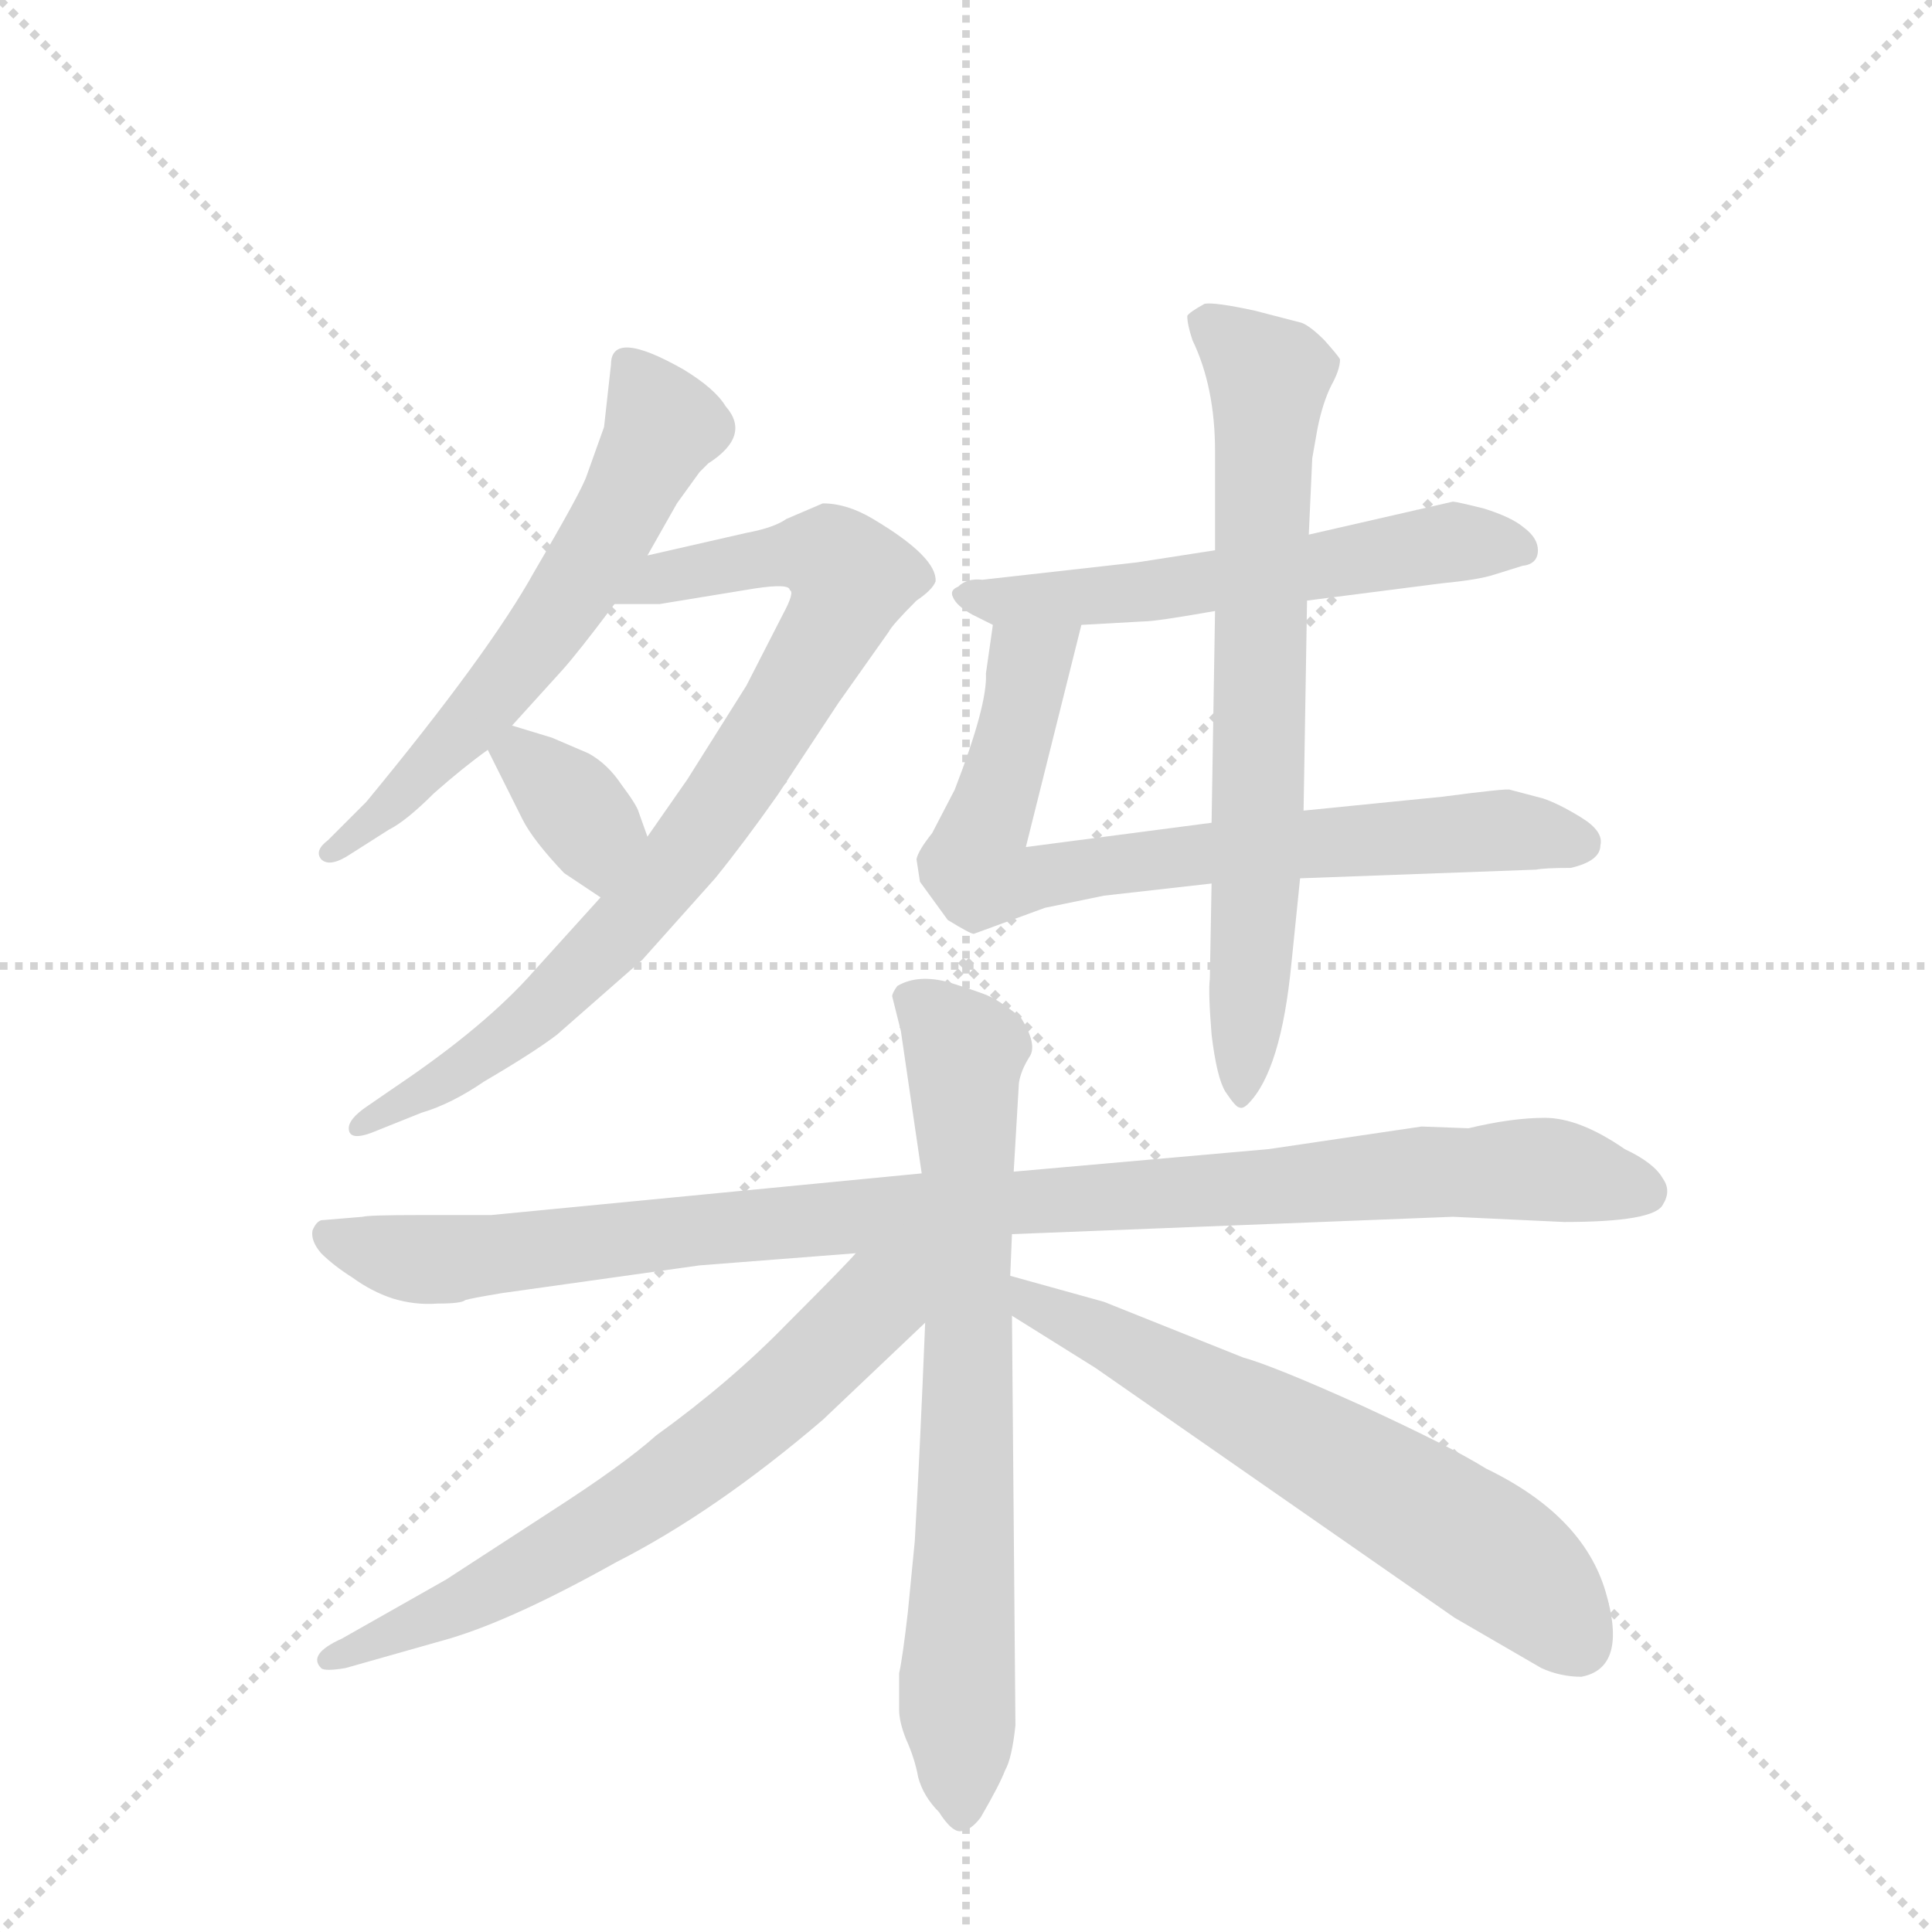 <svg version="1.1" viewBox="0 0 1024 1024" xmlns="http://www.w3.org/2000/svg">
  <g stroke="lightgray" stroke-dasharray="1,1" stroke-width="1" transform="scale(4, 4)">
    <line x1="0" y1="0" x2="256" y2="256"></line>
    <line x1="256" y1="0" x2="0" y2="256"></line>
    <line x1="128" y1="0" x2="128" y2="256"></line>
    <line x1="0" y1="128" x2="256" y2="128"></line>
  </g>
  <g transform="scale(0.92, -0.92) translate(60, -900)">
    <style type="text/css">
      
        @keyframes keyframes0 {
          from {
            stroke: blue;
            stroke-dashoffset: 611;
            stroke-width: 128;
          }
          67% {
            animation-timing-function: step-end;
            stroke: blue;
            stroke-dashoffset: 0;
            stroke-width: 128;
          }
          to {
            stroke: black;
            stroke-width: 1024;
          }
        }
        #make-me-a-hanzi-animation-0 {
          animation: keyframes0 0.747s both;
          animation-delay: 0s;
          animation-timing-function: linear;
        }
      
        @keyframes keyframes1 {
          from {
            stroke: blue;
            stroke-dashoffset: 828;
            stroke-width: 128;
          }
          73% {
            animation-timing-function: step-end;
            stroke: blue;
            stroke-dashoffset: 0;
            stroke-width: 128;
          }
          to {
            stroke: black;
            stroke-width: 1024;
          }
        }
        #make-me-a-hanzi-animation-1 {
          animation: keyframes1 0.924s both;
          animation-delay: 0.747s;
          animation-timing-function: linear;
        }
      
        @keyframes keyframes2 {
          from {
            stroke: blue;
            stroke-dashoffset: 353;
            stroke-width: 128;
          }
          53% {
            animation-timing-function: step-end;
            stroke: blue;
            stroke-dashoffset: 0;
            stroke-width: 128;
          }
          to {
            stroke: black;
            stroke-width: 1024;
          }
        }
        #make-me-a-hanzi-animation-2 {
          animation: keyframes2 0.537s both;
          animation-delay: 1.671s;
          animation-timing-function: linear;
        }
      
        @keyframes keyframes3 {
          from {
            stroke: blue;
            stroke-dashoffset: 576;
            stroke-width: 128;
          }
          65% {
            animation-timing-function: step-end;
            stroke: blue;
            stroke-dashoffset: 0;
            stroke-width: 128;
          }
          to {
            stroke: black;
            stroke-width: 1024;
          }
        }
        #make-me-a-hanzi-animation-3 {
          animation: keyframes3 0.719s both;
          animation-delay: 2.208s;
          animation-timing-function: linear;
        }
      
        @keyframes keyframes4 {
          from {
            stroke: blue;
            stroke-dashoffset: 758;
            stroke-width: 128;
          }
          71% {
            animation-timing-function: step-end;
            stroke: blue;
            stroke-dashoffset: 0;
            stroke-width: 128;
          }
          to {
            stroke: black;
            stroke-width: 1024;
          }
        }
        #make-me-a-hanzi-animation-4 {
          animation: keyframes4 0.867s both;
          animation-delay: 2.927s;
          animation-timing-function: linear;
        }
      
        @keyframes keyframes5 {
          from {
            stroke: blue;
            stroke-dashoffset: 715;
            stroke-width: 128;
          }
          70% {
            animation-timing-function: step-end;
            stroke: blue;
            stroke-dashoffset: 0;
            stroke-width: 128;
          }
          to {
            stroke: black;
            stroke-width: 1024;
          }
        }
        #make-me-a-hanzi-animation-5 {
          animation: keyframes5 0.832s both;
          animation-delay: 3.794s;
          animation-timing-function: linear;
        }
      
        @keyframes keyframes6 {
          from {
            stroke: blue;
            stroke-dashoffset: 1018;
            stroke-width: 128;
          }
          77% {
            animation-timing-function: step-end;
            stroke: blue;
            stroke-dashoffset: 0;
            stroke-width: 128;
          }
          to {
            stroke: black;
            stroke-width: 1024;
          }
        }
        #make-me-a-hanzi-animation-6 {
          animation: keyframes6 1.078s both;
          animation-delay: 4.626s;
          animation-timing-function: linear;
        }
      
        @keyframes keyframes7 {
          from {
            stroke: blue;
            stroke-dashoffset: 738;
            stroke-width: 128;
          }
          71% {
            animation-timing-function: step-end;
            stroke: blue;
            stroke-dashoffset: 0;
            stroke-width: 128;
          }
          to {
            stroke: black;
            stroke-width: 1024;
          }
        }
        #make-me-a-hanzi-animation-7 {
          animation: keyframes7 0.851s both;
          animation-delay: 5.704s;
          animation-timing-function: linear;
        }
      
        @keyframes keyframes8 {
          from {
            stroke: blue;
            stroke-dashoffset: 666;
            stroke-width: 128;
          }
          68% {
            animation-timing-function: step-end;
            stroke: blue;
            stroke-dashoffset: 0;
            stroke-width: 128;
          }
          to {
            stroke: black;
            stroke-width: 1024;
          }
        }
        #make-me-a-hanzi-animation-8 {
          animation: keyframes8 0.792s both;
          animation-delay: 6.555s;
          animation-timing-function: linear;
        }
      
        @keyframes keyframes9 {
          from {
            stroke: blue;
            stroke-dashoffset: 642;
            stroke-width: 128;
          }
          68% {
            animation-timing-function: step-end;
            stroke: blue;
            stroke-dashoffset: 0;
            stroke-width: 128;
          }
          to {
            stroke: black;
            stroke-width: 1024;
          }
        }
        #make-me-a-hanzi-animation-9 {
          animation: keyframes9 0.772s both;
          animation-delay: 7.347s;
          animation-timing-function: linear;
        }
      
    </style>
    
      <path d="M 292 690 L 288 654 L 278 626 Q 275 617 248 571 Q 222 524 151 438 L 129 416 Q 121 410 125 405 Q 130 400 142 408 L 164 422 Q 174 427 190 443 Q 207 458 221 468 L 235 482 L 264 514 Q 273 524 294 552 L 313 580 L 330 610 L 343 628 L 348 633 Q 373 649 358 666 Q 352 676 334 687 Q 292 711 292 690 Z" fill="lightgray"></path>
    
      <path d="M 286 383 L 248 341 Q 220 309 168 274 L 152 263 Q 140 255 141 249 Q 142 242 158 249 L 183 259 Q 200 264 219 277 Q 248 294 261 304 L 310 347 L 352 394 Q 369 415 388 442 L 423 495 L 452 536 Q 454 540 468 554 Q 477 560 479 565 Q 480 579 443 601 Q 428 610 414 610 L 393 601 Q 386 596 370 593 L 313 580 C 284 573 264 552 294 552 L 320 552 L 375 561 Q 395 564 395 560 Q 398 559 391 546 L 370 505 L 336 451 L 313 418 L 286 383 Z" fill="lightgray"></path>
    
      <path d="M 221 468 L 241 428 Q 247 416 265 397 L 286 383 C 311 366 323 390 313 418 L 308 432 Q 307 436 298 448 Q 290 460 279 466 L 258 475 L 235 482 C 210 490 210 490 221 468 Z" fill="lightgray"></path>
    
      <path d="M 693 554 L 771 564 Q 792 566 801 569 L 817 574 Q 826 575 826 583 Q 826 590 818 596 Q 811 602 795 607 Q 779 611 777 611 L 694 592 L 640 583 L 595 576 L 506 566 Q 497 567 492 562 Q 487 560 489 556 Q 491 551 500 546 L 512 540 L 563 540 L 599 542 Q 606 542 640 548 L 693 554 Z" fill="lightgray"></path>
    
      <path d="M 501 362 L 542 377 L 576 384 L 638 391 L 689 394 L 825 399 Q 830 400 845 400 Q 862 404 862 413 Q 864 421 851 429 Q 838 437 829 440 L 810 445 Q 809 446 771 441 L 691 433 L 638 426 L 531 412 L 563 540 C 570 569 516 570 512 540 L 508 512 Q 509 494 490 445 L 477 420 Q 469 410 468 405 L 470 392 L 486 370 Q 499 362 501 362 Z" fill="lightgray"></path>
    
      <path d="M 638 391 L 637 336 Q 636 329 638 304 Q 641 279 646 271 Q 652 262 654 262 Q 656 261 659 264 Q 678 283 684 345 L 689 394 L 691 433 L 693 554 L 694 592 L 696 636 L 699 653 Q 702 668 707 678 Q 712 687 712 693 Q 711 695 703 704 Q 695 712 690 714 L 663 721 Q 640 726 634 725 Q 625 720 624 718 Q 624 713 627 704 Q 640 677 640 640 L 640 583 L 640 548 L 638 426 L 638 391 Z" fill="lightgray"></path>
    
      <path d="M 471 224 L 223 200 L 183 200 Q 152 200 149 199 L 125 197 Q 122 196 120 191 Q 119 185 125 178 Q 132 171 143 164 Q 154 156 166 152 Q 179 148 192 149 Q 206 149 208 151 Q 211 152 229 155 L 343 171 L 433 178 L 523 189 L 777 199 L 841 196 Q 893 196 898 206 Q 903 214 898 221 Q 893 230 876 238 Q 850 256 830 256 Q 811 256 786 250 L 759 251 L 671 238 L 524 225 L 471 224 Z" fill="lightgray"></path>
    
      <path d="M 454 326 L 459 306 L 471 224 L 473 138 Q 470 64 467 12 L 463 -29 Q 460 -55 458 -64 L 458 -85 Q 458 -92 462 -102 Q 467 -113 469 -124 Q 472 -135 481 -144 Q 488 -155 493 -155 Q 499 -155 505 -147 Q 516 -128 519 -120 Q 523 -113 525 -94 L 523 142 L 522 165 L 523 189 L 524 225 L 527 276 Q 528 283 533 291 Q 538 298 528 314 Q 515 324 510 326 Q 506 328 487 334 Q 469 339 457 332 Q 454 328 454 326 Z" fill="lightgray"></path>
    
      <path d="M 433 178 Q 428 172 394 138 Q 361 104 318 73 Q 299 56 257 29 L 197 -10 L 137 -44 Q 117 -53 125 -61 Q 127 -63 139 -61 L 199 -44 Q 236 -33 295 0 Q 352 29 414 82 L 473 138 C 518 181 470 218 433 178 Z" fill="lightgray"></path>
    
      <path d="M 523 142 L 571 112 L 778 -32 L 828 -61 Q 839 -66 851 -66 Q 878 -61 865 -17 Q 852 27 796 54 Q 777 66 725 90 Q 674 113 656 118 L 576 150 L 522 165 C 493 173 498 158 523 142 Z" fill="lightgray"></path>
    
    
      <clipPath id="make-me-a-hanzi-clip-0">
        <path d="M 292 690 L 288 654 L 278 626 Q 275 617 248 571 Q 222 524 151 438 L 129 416 Q 121 410 125 405 Q 130 400 142 408 L 164 422 Q 174 427 190 443 Q 207 458 221 468 L 235 482 L 264 514 Q 273 524 294 552 L 313 580 L 330 610 L 343 628 L 348 633 Q 373 649 358 666 Q 352 676 334 687 Q 292 711 292 690 Z"></path>
      </clipPath>
      <path clip-path="url(#make-me-a-hanzi-clip-0)" d="M 303 690 L 322 654 L 283 580 L 212 484 L 130 409" fill="none" id="make-me-a-hanzi-animation-0" stroke-dasharray="483 966" stroke-linecap="round"></path>
    
      <clipPath id="make-me-a-hanzi-clip-1">
        <path d="M 286 383 L 248 341 Q 220 309 168 274 L 152 263 Q 140 255 141 249 Q 142 242 158 249 L 183 259 Q 200 264 219 277 Q 248 294 261 304 L 310 347 L 352 394 Q 369 415 388 442 L 423 495 L 452 536 Q 454 540 468 554 Q 477 560 479 565 Q 480 579 443 601 Q 428 610 414 610 L 393 601 Q 386 596 370 593 L 313 580 C 284 573 264 552 294 552 L 320 552 L 375 561 Q 395 564 395 560 Q 398 559 391 546 L 370 505 L 336 451 L 313 418 L 286 383 Z"></path>
      </clipPath>
      <path clip-path="url(#make-me-a-hanzi-clip-1)" d="M 301 554 L 325 567 L 401 581 L 418 579 L 430 567 L 381 475 L 300 366 L 219 292 L 146 251" fill="none" id="make-me-a-hanzi-animation-1" stroke-dasharray="700 1400" stroke-linecap="round"></path>
    
      <clipPath id="make-me-a-hanzi-clip-2">
        <path d="M 221 468 L 241 428 Q 247 416 265 397 L 286 383 C 311 366 323 390 313 418 L 308 432 Q 307 436 298 448 Q 290 460 279 466 L 258 475 L 235 482 C 210 490 210 490 221 468 Z"></path>
      </clipPath>
      <path clip-path="url(#make-me-a-hanzi-clip-2)" d="M 231 465 L 240 465 L 278 426 L 285 393" fill="none" id="make-me-a-hanzi-animation-2" stroke-dasharray="225 450" stroke-linecap="round"></path>
    
      <clipPath id="make-me-a-hanzi-clip-3">
        <path d="M 693 554 L 771 564 Q 792 566 801 569 L 817 574 Q 826 575 826 583 Q 826 590 818 596 Q 811 602 795 607 Q 779 611 777 611 L 694 592 L 640 583 L 595 576 L 506 566 Q 497 567 492 562 Q 487 560 489 556 Q 491 551 500 546 L 512 540 L 563 540 L 599 542 Q 606 542 640 548 L 693 554 Z"></path>
      </clipPath>
      <path clip-path="url(#make-me-a-hanzi-clip-3)" d="M 498 555 L 611 560 L 784 588 L 815 585" fill="none" id="make-me-a-hanzi-animation-3" stroke-dasharray="448 896" stroke-linecap="round"></path>
    
      <clipPath id="make-me-a-hanzi-clip-4">
        <path d="M 501 362 L 542 377 L 576 384 L 638 391 L 689 394 L 825 399 Q 830 400 845 400 Q 862 404 862 413 Q 864 421 851 429 Q 838 437 829 440 L 810 445 Q 809 446 771 441 L 691 433 L 638 426 L 531 412 L 563 540 C 570 569 516 570 512 540 L 508 512 Q 509 494 490 445 L 477 420 Q 469 410 468 405 L 470 392 L 486 370 Q 499 362 501 362 Z"></path>
      </clipPath>
      <path clip-path="url(#make-me-a-hanzi-clip-4)" d="M 557 534 L 532 516 L 504 414 L 505 396 L 529 392 L 633 409 L 784 421 L 850 415" fill="none" id="make-me-a-hanzi-animation-4" stroke-dasharray="630 1260" stroke-linecap="round"></path>
    
      <clipPath id="make-me-a-hanzi-clip-5">
        <path d="M 638 391 L 637 336 Q 636 329 638 304 Q 641 279 646 271 Q 652 262 654 262 Q 656 261 659 264 Q 678 283 684 345 L 689 394 L 691 433 L 693 554 L 694 592 L 696 636 L 699 653 Q 702 668 707 678 Q 712 687 712 693 Q 711 695 703 704 Q 695 712 690 714 L 663 721 Q 640 726 634 725 Q 625 720 624 718 Q 624 713 627 704 Q 640 677 640 640 L 640 583 L 640 548 L 638 426 L 638 391 Z"></path>
      </clipPath>
      <path clip-path="url(#make-me-a-hanzi-clip-5)" d="M 635 713 L 670 681 L 664 390 L 654 270" fill="none" id="make-me-a-hanzi-animation-5" stroke-dasharray="587 1174" stroke-linecap="round"></path>
    
      <clipPath id="make-me-a-hanzi-clip-6">
        <path d="M 471 224 L 223 200 L 183 200 Q 152 200 149 199 L 125 197 Q 122 196 120 191 Q 119 185 125 178 Q 132 171 143 164 Q 154 156 166 152 Q 179 148 192 149 Q 206 149 208 151 Q 211 152 229 155 L 343 171 L 433 178 L 523 189 L 777 199 L 841 196 Q 893 196 898 206 Q 903 214 898 221 Q 893 230 876 238 Q 850 256 830 256 Q 811 256 786 250 L 759 251 L 671 238 L 524 225 L 471 224 Z"></path>
      </clipPath>
      <path clip-path="url(#make-me-a-hanzi-clip-6)" d="M 130 188 L 196 174 L 450 202 L 765 225 L 832 226 L 887 214" fill="none" id="make-me-a-hanzi-animation-6" stroke-dasharray="890 1780" stroke-linecap="round"></path>
    
      <clipPath id="make-me-a-hanzi-clip-7">
        <path d="M 454 326 L 459 306 L 471 224 L 473 138 Q 470 64 467 12 L 463 -29 Q 460 -55 458 -64 L 458 -85 Q 458 -92 462 -102 Q 467 -113 469 -124 Q 472 -135 481 -144 Q 488 -155 493 -155 Q 499 -155 505 -147 Q 516 -128 519 -120 Q 523 -113 525 -94 L 523 142 L 522 165 L 523 189 L 524 225 L 527 276 Q 528 283 533 291 Q 538 298 528 314 Q 515 324 510 326 Q 506 328 487 334 Q 469 339 457 332 Q 454 328 454 326 Z"></path>
      </clipPath>
      <path clip-path="url(#make-me-a-hanzi-clip-7)" d="M 466 324 L 496 294 L 498 87 L 491 -66 L 495 -145" fill="none" id="make-me-a-hanzi-animation-7" stroke-dasharray="610 1220" stroke-linecap="round"></path>
    
      <clipPath id="make-me-a-hanzi-clip-8">
        <path d="M 433 178 Q 428 172 394 138 Q 361 104 318 73 Q 299 56 257 29 L 197 -10 L 137 -44 Q 117 -53 125 -61 Q 127 -63 139 -61 L 199 -44 Q 236 -33 295 0 Q 352 29 414 82 L 473 138 C 518 181 470 218 433 178 Z"></path>
      </clipPath>
      <path clip-path="url(#make-me-a-hanzi-clip-8)" d="M 466 175 L 391 97 L 312 36 L 221 -17 L 132 -56" fill="none" id="make-me-a-hanzi-animation-8" stroke-dasharray="538 1076" stroke-linecap="round"></path>
    
      <clipPath id="make-me-a-hanzi-clip-9">
        <path d="M 523 142 L 571 112 L 778 -32 L 828 -61 Q 839 -66 851 -66 Q 878 -61 865 -17 Q 852 27 796 54 Q 777 66 725 90 Q 674 113 656 118 L 576 150 L 522 165 C 493 173 498 158 523 142 Z"></path>
      </clipPath>
      <path clip-path="url(#make-me-a-hanzi-clip-9)" d="M 528 159 L 534 148 L 576 131 L 763 28 L 819 -11 L 849 -46" fill="none" id="make-me-a-hanzi-animation-9" stroke-dasharray="514 1028" stroke-linecap="round"></path>
    
  </g>
</svg>